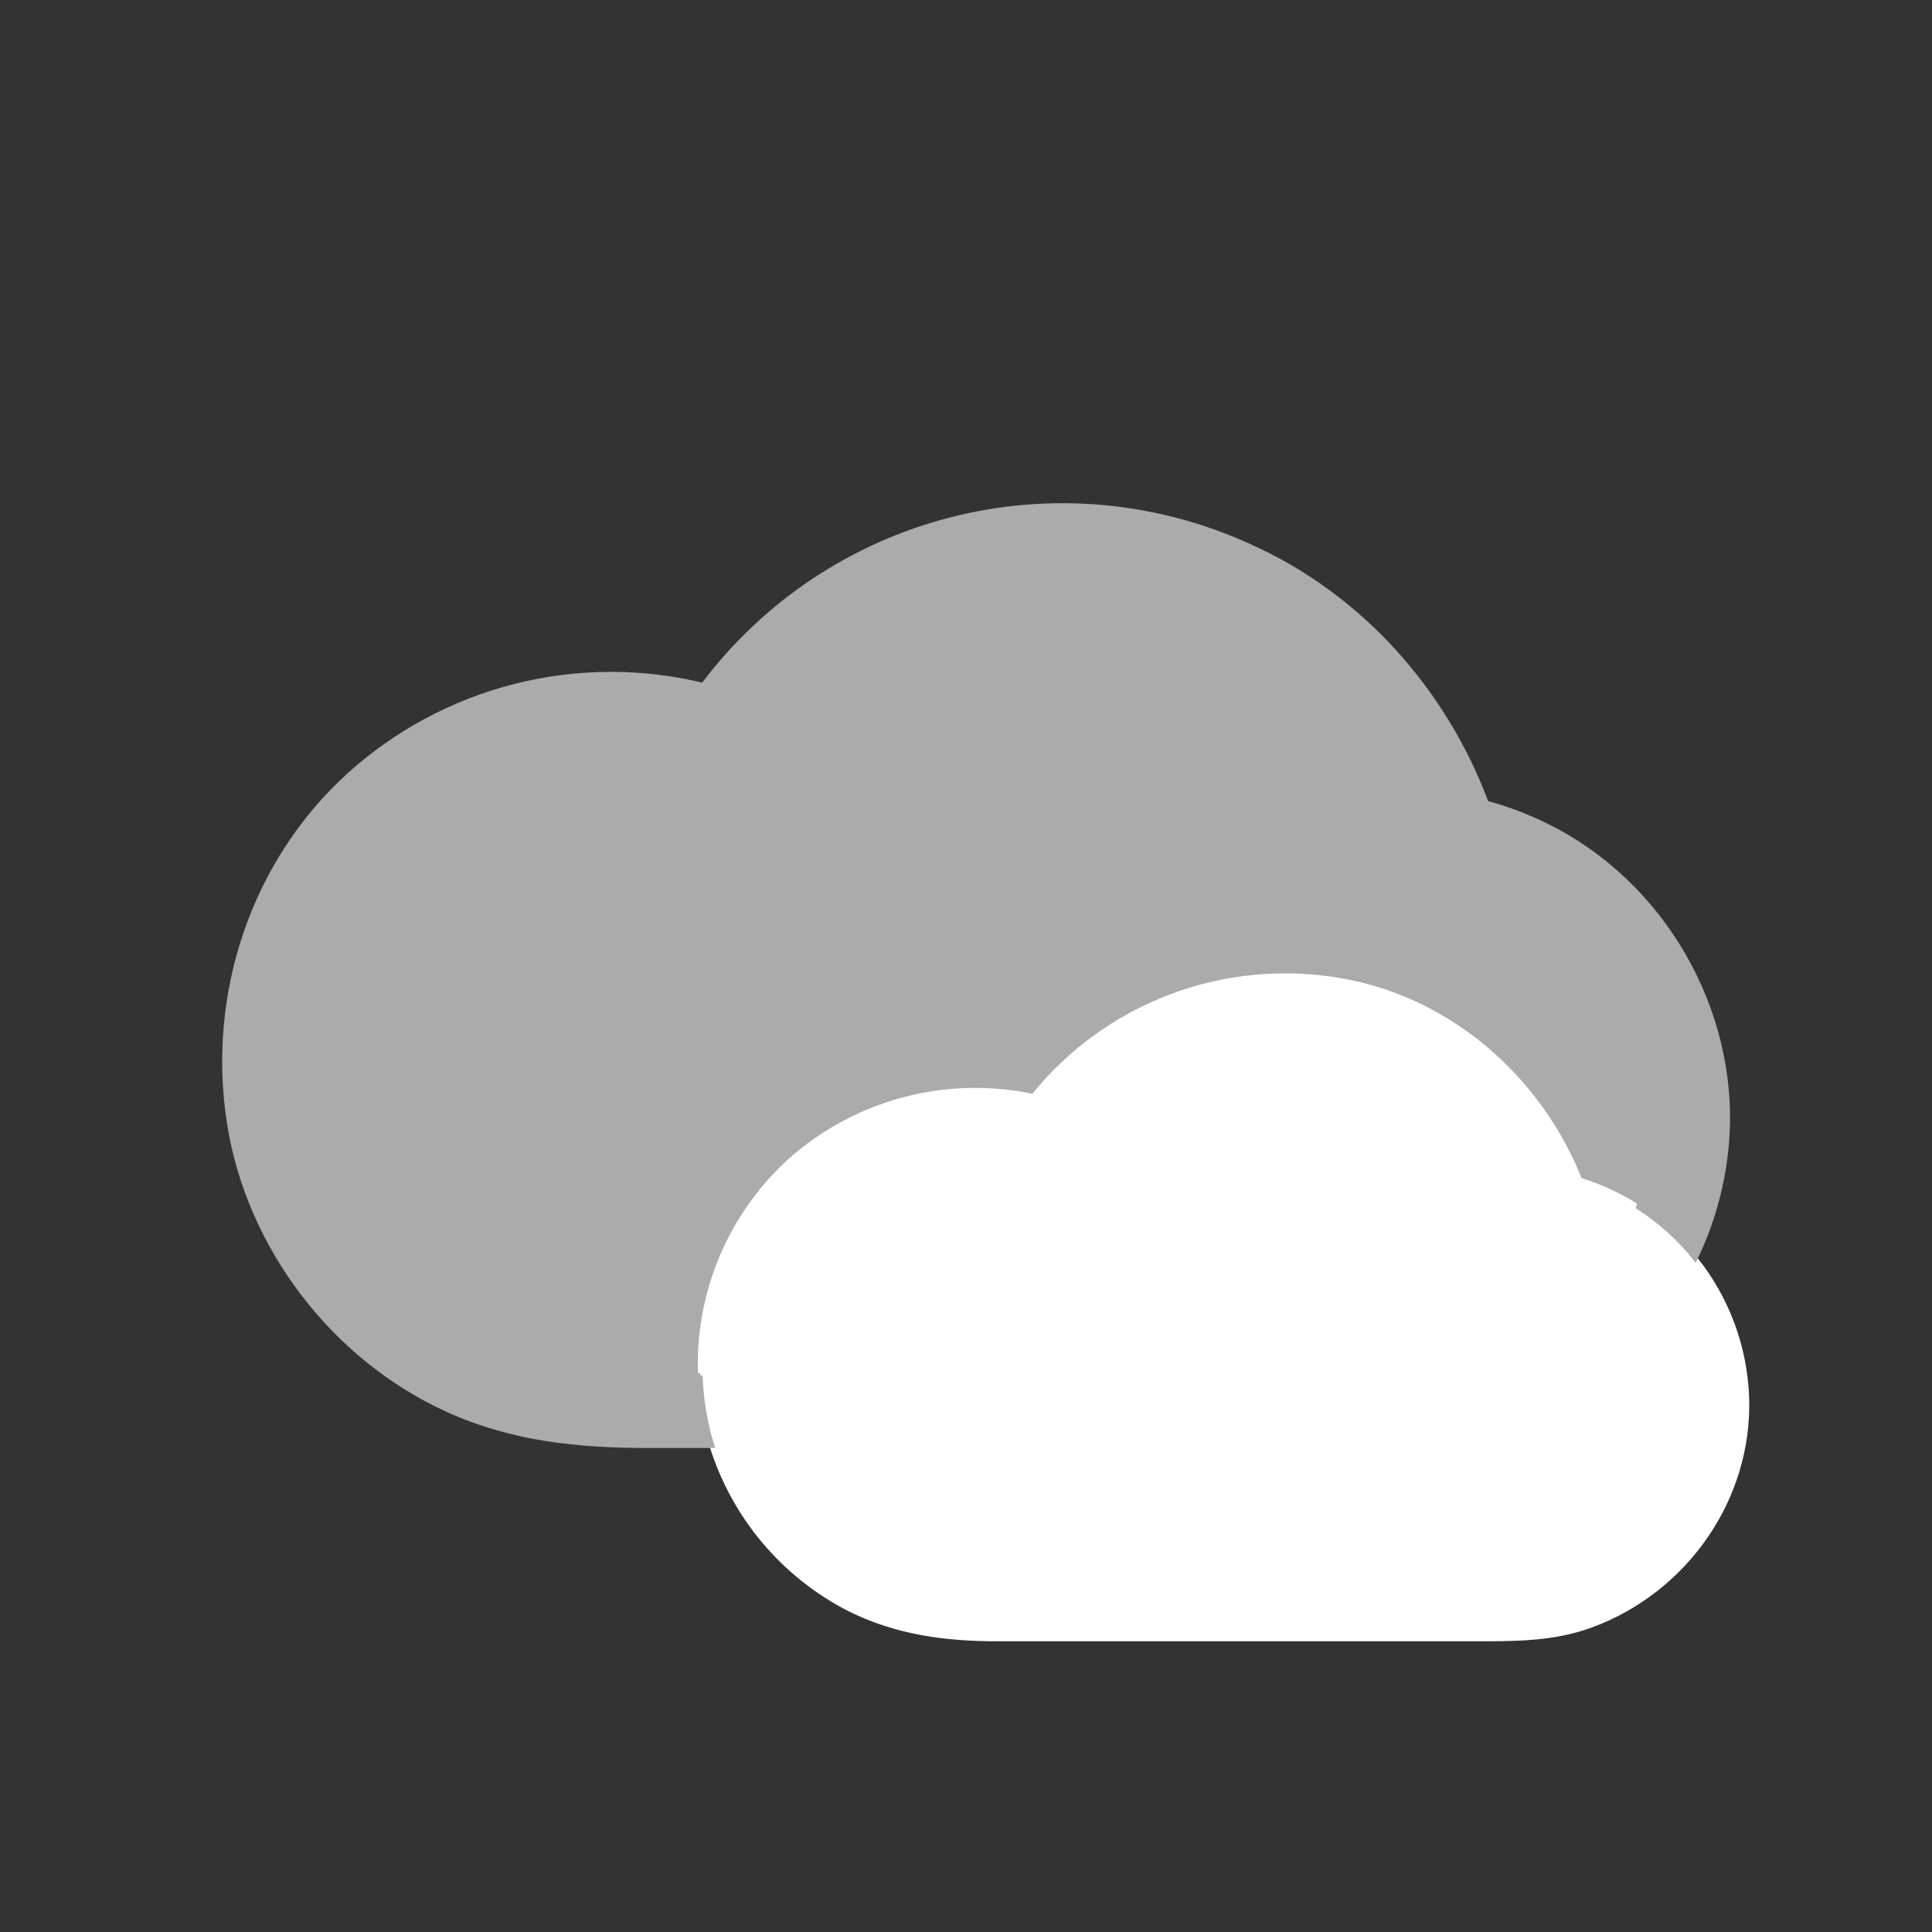 <svg xmlns="http://www.w3.org/2000/svg" viewBox="0 0 500 500" id="vector"><rect x="0" y="0" width="500" height="500" fill="#333333" stroke="none"/><g transform="translate(-60 -60) scale(1.25 1.25)">
    <path id="path" d="M 394.67 337.33 C 395.16 351.85 386.25 365.57 372.39 370.4 C 366.33 372.51 360.26 372.31 353.98 372.31 L 263.5 372.31 C 258.91 372.31 254.31 372.36 249.71 372.31 C 239.44 372.324 229.517 368.558 221.842 361.733 C 214.168 354.909 209.268 345.493 208.082 335.292 C 206.896 325.092 209.506 314.803 215.41 306.4 C 225.94 291.07 245.41 285.4 262.87 290.76 C 266.22 291.76 269.49 290.02 271.34 287.31 C 282.61 270.83 303.16 261.89 322.91 265.76 C 331.929 267.525 340.315 271.666 347.2 277.753 C 354.085 283.84 359.223 291.655 362.08 300.39 C 362.266 301.739 362.881 302.993 363.833 303.967 C 364.785 304.941 366.025 305.584 367.37 305.8 C 382.38 309.12 394.14 321.59 394.67 337.33 Z" fill="#ffffff"></path>
    <path id="path_1" d="M 387.18 297.95 C 391.639 300.827 395.607 304.402 398.93 308.54 C 397.774 310.974 396.472 313.335 395.03 315.61 C 392.101 311.335 388.389 307.654 384.09 304.76 C 385.28 302.566 386.312 300.29 387.18 297.95 Z" fill="#ffffff" stroke="#ffffff"></path>
    <path id="path_2" d="M 348 227.82 C 370.46 232.65 388.56 251.28 390.46 274.63 C 391.108 282.547 390.002 290.51 387.22 297.95 C 383.464 295.52 379.389 293.625 375.11 292.32 C 366.76 271.32 348.2 254.91 325.55 251.04 C 313.774 248.995 301.662 250.142 290.48 254.363 C 279.298 258.583 269.448 265.724 261.96 275.04 C 253.068 273.137 243.85 273.365 235.063 275.706 C 226.276 278.047 218.167 282.435 211.4 288.51 C 205.36 294.053 200.589 300.836 197.413 308.394 C 194.237 315.951 192.732 324.107 193 332.3 C 186.77 332.3 180.55 332.36 174.33 332.3 C 157.276 332.25 140.911 325.481 128.804 313.47 C 116.697 301.459 109.799 285.148 109.614 268.095 C 109.429 251.042 115.971 234.585 127.814 222.314 C 139.657 210.043 155.871 202.92 172.92 202.5 C 180.291 202.399 187.629 203.493 194.65 205.74 C 197.98 206.74 201.28 205 203.12 202.29 C 220.41 176.79 252.04 163.11 282.47 169.01 C 296.36 171.711 309.276 178.086 319.868 187.47 C 330.459 196.853 338.345 208.907 342.7 222.37 C 342.873 223.73 343.483 224.998 344.439 225.981 C 345.395 226.964 346.645 227.61 348 227.82 Z" fill="#ababab"></path>
    <path id="path_3" d="M 387.18 297.95 C 386.312 300.29 385.28 302.566 384.09 304.76 C 381.779 303.2 379.316 301.877 376.74 300.81 C 377.131 299.42 377.082 297.942 376.6 296.58 Q 375.91 294.42 375.07 292.32 C 379.349 293.625 383.424 295.52 387.18 297.95 Z" fill="#ffffff" stroke="#ffffff"></path>
    <path id="path_4" d="M 376.6 296.58 C 377.082 297.942 377.131 299.42 376.74 300.81 C 374.362 299.827 371.893 299.077 369.37 298.57 C 368.643 296.227 367.768 293.932 366.75 291.7 C 368.21 291.098 369.824 290.972 371.36 291.34 C 372.62 291.62 373.85 291.94 375.07 292.34 Q 375.91 294.42 376.6 296.58 Z" fill="#ffffff" stroke="#ffffff"></path>
    <path id="path_5" d="M 369.37 298.57 C 371.893 299.077 374.362 299.827 376.74 300.81 C 374.95 306.76 364.59 308.15 362.14 300.57 L 362.08 300.39 C 361.828 298.633 362.146 296.841 362.986 295.277 C 363.826 293.713 365.146 292.46 366.75 291.7 C 367.768 293.932 368.643 296.227 369.37 298.57 Z" fill="#ffffff" stroke="#ffffff"></path>
    <path id="path_6" d="M 362.14 300.57 C 364.59 308.15 374.95 306.76 376.74 300.81 C 379.316 301.877 381.779 303.2 384.09 304.76 C 388.378 307.657 392.08 311.338 395 315.61 C 396.442 313.335 397.744 310.974 398.9 308.54 C 405.495 316.723 409.264 326.827 409.64 337.33 C 410.33 358.21 397 377.2 377.58 384.42 C 369.58 387.42 361.27 387.31 352.88 387.31 L 254.45 387.31 C 243.7 387.31 233.45 385.95 223.67 381.02 C 216.957 377.554 210.999 372.788 206.144 366.999 C 201.29 361.211 197.634 354.514 195.39 347.3 L 203.27 347.3 C 201.525 342.482 200.546 337.421 200.37 332.3 C 200.37 331.69 200.37 331.08 200.37 330.47 C 200.37 317.389 205.572 304.831 214.821 295.581 C 224.071 286.332 236.629 281.13 249.71 281.13 C 254.873 281.142 260.004 281.952 264.92 283.53 C 272.649 271.898 284.297 263.414 297.739 259.625 C 311.18 255.836 325.544 256.988 338.21 262.871 C 350.876 268.753 361.023 278.985 366.8 291.7 C 365.196 292.46 363.876 293.713 363.036 295.277 C 362.196 296.841 361.878 298.633 362.13 300.39 C 359.273 291.655 354.135 283.84 347.25 277.753 C 340.365 271.666 331.979 267.525 322.96 265.76 C 303.21 261.89 282.66 270.83 271.39 287.31 C 269.54 290.02 266.27 291.78 262.92 290.76 C 245.49 285.44 225.99 291.07 215.46 306.4 C 209.556 314.803 206.946 325.092 208.132 335.292 C 209.318 345.493 214.218 354.909 221.892 361.733 C 229.567 368.558 239.49 372.324 249.76 372.31 C 254.36 372.36 258.96 372.31 263.55 372.31 L 354 372.31 C 360.28 372.31 366.35 372.51 372.41 370.4 C 386.27 365.57 395.18 351.85 394.69 337.33 C 394.16 321.59 382.4 309.12 367.39 305.8 C 366.045 305.584 364.805 304.941 363.853 303.967 C 362.901 302.993 362.286 301.739 362.1 300.39 Z" fill="#ffffff" stroke="#ffffff"></path>
    <path id="path_7" d="M 357.18 218.6 C 360.12 227.83 345.64 231.75 342.72 222.6 C 342.72 222.53 342.67 222.46 342.65 222.39 C 341.99 217.71 345.82 212.06 351.95 213.39 C 353.2 213.66 354.45 213.97 355.69 214.31 C 356.22 215.71 356.72 217.14 357.18 218.6 Z" fill="#ababab" stroke="#ababab"></path>
    <path id="path_8" d="M 348 227.82 C 346.643 227.612 345.391 226.967 344.433 225.984 C 343.475 225.001 342.863 223.732 342.69 222.37 C 342.69 222.44 342.74 222.51 342.76 222.58 C 345.68 231.75 360.16 227.83 357.22 218.58 C 356.76 217.12 356.22 215.69 355.73 214.26 C 360.787 215.64 365.672 217.589 370.29 220.07 C 393.93 232.83 408.29 259.76 405.29 286.5 C 404.441 294.136 402.308 301.575 398.98 308.5 C 395.657 304.362 391.689 300.787 387.23 297.91 C 390.012 290.47 391.118 282.507 390.47 274.59 C 388.52 251.28 370.42 232.65 348 227.82 Z" fill="#ababab" stroke="#ababab"></path>
    <path id="path_9" d="M 266.86 276.29 C 265.22 275.79 263.57 275.37 261.92 275.01 C 269.408 265.694 279.258 258.553 290.44 254.333 C 301.622 250.112 313.734 248.965 325.51 251.01 C 348.16 254.88 366.72 271.29 375.07 292.29 C 373.85 291.91 372.62 291.59 371.36 291.29 C 369.824 290.922 368.21 291.048 366.75 291.65 C 360.973 278.935 350.826 268.703 338.16 262.821 C 325.494 256.938 311.13 255.786 297.689 259.575 C 284.247 263.364 272.599 271.848 264.87 283.48 C 262.628 282.75 260.335 282.189 258.01 281.8 L 258.39 279.69 Z" fill="#ffffff" stroke="#ffffff"></path>
    <path id="path_10" d="M 266.86 276.29 L 258.39 279.74 Q 260.07 277.28 261.92 275.01 C 263.57 275.37 265.22 275.79 266.86 276.29 Z" fill="#ffffff" stroke="#ffffff"></path>
    <path id="path_11" d="M 203.27 347.3 L 195.39 347.3 C 194.58 344.711 193.971 342.063 193.57 339.38 C 193.219 337.035 193.012 334.67 192.95 332.3 L 200.37 332.3 C 200.546 337.421 201.525 342.482 203.27 347.3 Z" fill="#ffffff" stroke="#ffffff"></path>
    <path id="path_12" d="M 198.59 191.28 L 190.12 194.72 Q 191.79 192.26 193.59 189.9 C 195.27 190.3 196.93 190.76 198.59 191.28 Z" fill="#ababab" stroke="#ababab"></path>
    <path id="path_13" d="M 342.65 222.37 C 338.296 208.905 330.411 196.849 319.82 187.464 C 309.228 178.079 296.311 171.702 282.42 169 C 251.99 163.1 220.36 176.78 203.07 202.28 C 201.23 204.99 197.93 206.77 194.6 205.73 C 187.579 203.483 180.241 202.389 172.87 202.49 C 155.821 202.91 139.607 210.033 127.764 222.304 C 115.921 234.575 109.379 251.032 109.564 268.085 C 109.749 285.138 116.647 301.449 128.754 313.46 C 140.861 325.471 157.226 332.24 174.28 332.29 C 180.5 332.35 186.72 332.29 192.95 332.29 C 193.012 334.66 193.219 337.025 193.57 339.37 C 193.971 342.053 194.58 344.701 195.39 347.29 L 182.09 347.29 C 167.77 347.29 154.09 345.93 140.79 339.91 C 117.11 329.19 99.48 306.16 95.48 280.45 C 91.37 254.06 100.29 226.76 120.14 208.62 C 129.919 199.732 141.729 193.376 154.533 190.111 C 167.338 186.846 180.749 186.77 193.59 189.89 Q 191.79 192.25 190.12 194.71 L 198.59 191.27 C 196.93 190.75 195.27 190.27 193.59 189.89 C 206.327 172.904 224.505 160.782 245.081 155.551 C 265.657 150.32 287.417 152.289 306.72 161.13 C 329.56 171.33 347.06 191.01 355.72 214.27 C 354.48 213.93 353.23 213.62 351.98 213.35 C 345.82 212 342 217.69 342.65 222.37 Z" fill="#ababab" stroke="#ababab"></path>
    <path id="path_14" d="M 193 332.3 C 192.729 324.101 194.234 315.939 197.411 308.376 C 200.589 300.813 205.364 294.025 211.41 288.48 C 218.17 282.411 226.271 278.026 235.049 275.683 C 243.826 273.341 253.035 273.107 261.92 275 Q 260.08 277.26 258.39 279.73 L 258.01 281.84 C 255.253 281.356 252.459 281.115 249.66 281.12 C 236.579 281.12 224.021 286.322 214.771 295.571 C 205.522 304.821 200.32 317.379 200.32 330.46 C 200.32 331.07 200.32 331.68 200.32 332.29 L 193 332.29 Z" fill="#ffffff" stroke="#ffffff"></path>
</g></svg>